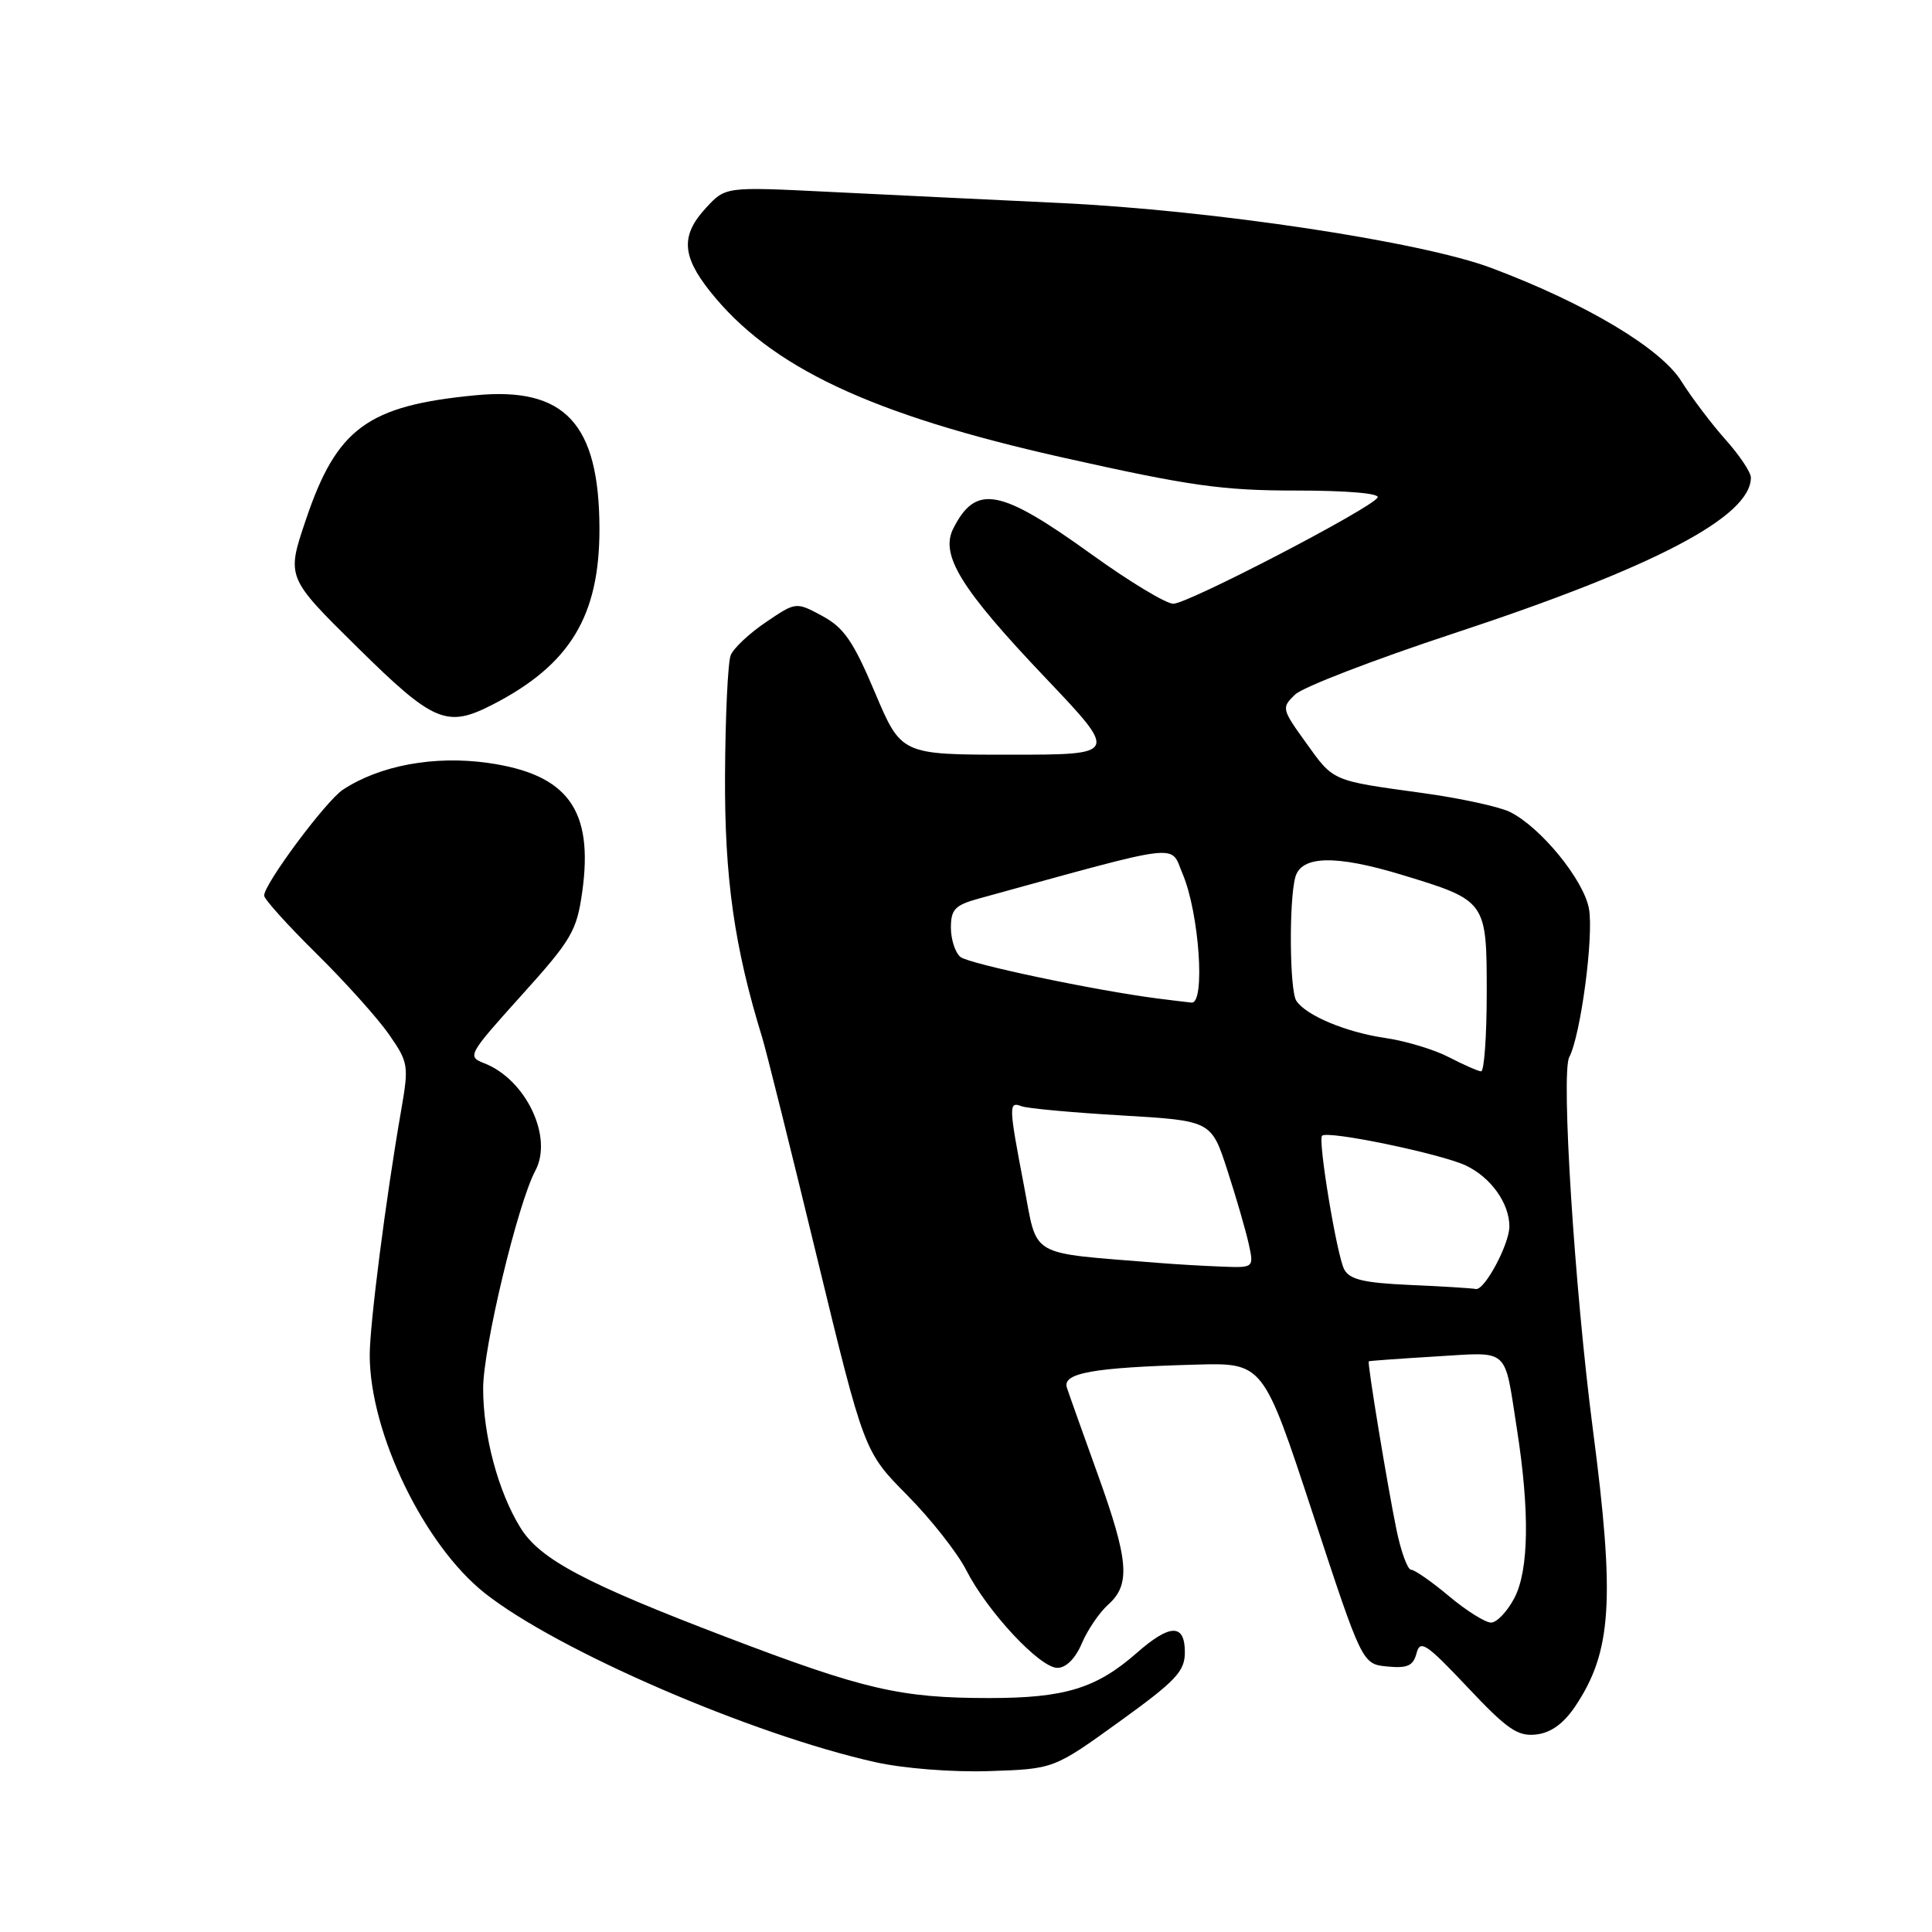 <?xml version="1.0" encoding="UTF-8" standalone="no"?>
<!DOCTYPE svg PUBLIC "-//W3C//DTD SVG 1.1//EN" "http://www.w3.org/Graphics/SVG/1.1/DTD/svg11.dtd" >
<svg xmlns="http://www.w3.org/2000/svg" xmlns:xlink="http://www.w3.org/1999/xlink" version="1.1" viewBox="0 0 256 256">
 <g >
 <path fill="currentColor"
d=" M 148.32 228.13 C 155.83 222.71 157.00 221.47 157.00 218.93 C 157.00 215.12 155.05 215.14 150.65 219.00 C 145.28 223.72 141.10 225.00 131.08 225.00 C 119.30 225.00 114.50 223.89 96.21 216.91 C 77.49 209.77 71.54 206.61 68.96 202.43 C 66.02 197.68 64.02 190.23 64.02 184.00 C 64.01 178.61 68.59 159.50 70.94 155.11 C 73.32 150.66 69.68 143.02 64.15 140.88 C 61.88 140.00 62.03 139.74 69.08 131.91 C 75.75 124.52 76.42 123.36 77.15 118.17 C 78.67 107.29 75.23 102.59 64.66 101.09 C 57.56 100.09 50.35 101.41 45.45 104.63 C 43.20 106.10 35.00 117.12 35.00 118.67 C 35.00 119.14 38.12 122.60 41.94 126.37 C 45.76 130.14 50.08 134.95 51.55 137.08 C 54.13 140.79 54.19 141.18 53.14 147.22 C 51.12 158.83 48.99 175.47 48.99 179.57 C 49.01 189.89 56.19 204.73 64.25 211.11 C 73.87 218.71 99.57 229.83 116.00 233.50 C 119.72 234.33 126.16 234.84 131.07 234.68 C 139.63 234.40 139.63 234.40 148.32 228.13 Z  M 208.71 226.12 C 213.58 218.87 214.02 212.02 211.06 189.37 C 208.64 170.79 206.83 142.21 207.93 140.09 C 209.46 137.18 211.21 123.93 210.54 120.38 C 209.82 116.55 204.15 109.61 200.08 107.59 C 198.66 106.89 193.45 105.76 188.50 105.08 C 176.38 103.41 176.75 103.58 173.03 98.39 C 169.82 93.93 169.79 93.77 171.62 92.02 C 172.65 91.04 182.05 87.42 192.50 83.97 C 219.19 75.18 232.00 68.47 232.00 63.28 C 232.00 62.58 230.49 60.32 228.64 58.25 C 226.80 56.19 224.16 52.70 222.78 50.50 C 220.04 46.13 210.12 40.21 197.65 35.52 C 188.36 32.02 160.75 27.86 140.50 26.90 C 131.15 26.46 117.34 25.79 109.82 25.42 C 96.14 24.74 96.14 24.74 93.57 27.52 C 90.20 31.15 90.33 33.88 94.07 38.59 C 102.08 48.67 115.36 54.92 140.93 60.65 C 157.65 64.39 161.96 65.00 171.74 65.00 C 178.54 65.00 182.89 65.38 182.54 65.93 C 181.63 67.41 157.40 80.00 155.47 80.00 C 154.51 80.00 149.64 77.06 144.66 73.47 C 132.49 64.70 129.32 64.11 126.32 70.02 C 124.54 73.54 127.31 78.02 138.54 89.83 C 148.20 100.00 148.20 100.00 133.81 100.00 C 119.42 100.00 119.42 100.00 115.93 91.75 C 113.08 84.99 111.82 83.16 108.96 81.62 C 105.47 79.74 105.47 79.74 101.49 82.44 C 99.29 83.92 97.19 85.90 96.82 86.82 C 96.45 87.74 96.11 94.90 96.07 102.71 C 96.00 116.37 97.30 125.48 101.00 137.50 C 101.51 139.15 104.76 152.17 108.21 166.42 C 114.50 192.35 114.50 192.35 120.20 198.11 C 123.33 201.27 126.85 205.74 128.02 208.03 C 130.83 213.55 137.78 221.00 140.11 221.00 C 141.26 221.00 142.50 219.76 143.35 217.75 C 144.11 215.96 145.69 213.64 146.86 212.60 C 149.83 209.95 149.56 206.75 145.45 195.34 C 143.50 189.93 141.66 184.77 141.37 183.88 C 140.73 181.93 144.79 181.20 158.44 180.82 C 167.38 180.57 167.38 180.57 173.94 200.53 C 180.50 220.50 180.50 220.50 183.83 220.82 C 186.50 221.08 187.26 220.73 187.70 219.06 C 188.17 217.23 188.99 217.77 194.46 223.57 C 199.72 229.16 201.11 230.11 203.55 229.83 C 205.50 229.61 207.17 228.40 208.71 226.12 Z  M 65.30 93.35 C 75.55 88.07 79.46 81.61 79.43 70.00 C 79.39 56.13 74.86 51.25 63.06 52.37 C 48.70 53.74 44.62 56.73 40.52 68.90 C 37.95 76.50 37.95 76.50 47.33 85.75 C 57.48 95.77 59.20 96.49 65.30 93.35 Z  M 192.00 211.50 C 189.70 209.57 187.44 208.00 186.98 208.00 C 186.52 208.00 185.65 205.64 185.05 202.75 C 183.86 196.97 181.15 180.57 181.37 180.38 C 181.44 180.32 185.42 180.03 190.22 179.74 C 200.15 179.15 199.28 178.39 200.99 189.29 C 202.71 200.27 202.59 208.08 200.66 211.75 C 199.72 213.54 198.33 215.00 197.57 215.00 C 196.81 215.00 194.30 213.43 192.00 211.50 Z  M 186.76 170.26 C 180.72 169.99 178.83 169.54 178.12 168.21 C 177.14 166.38 174.61 151.06 175.18 150.49 C 175.91 149.76 190.94 152.88 194.24 154.44 C 197.56 156.02 200.00 159.44 200.00 162.51 C 200.00 164.86 196.71 171.01 195.56 170.80 C 194.98 170.69 191.02 170.44 186.76 170.26 Z  M 153.50 167.34 C 136.01 165.92 137.54 166.80 135.68 157.10 C 133.65 146.50 133.63 145.92 135.36 146.58 C 136.10 146.87 142.07 147.42 148.61 147.80 C 160.50 148.50 160.50 148.50 162.63 155.06 C 163.80 158.66 165.07 163.05 165.46 164.81 C 166.16 168.00 166.16 168.00 161.83 167.83 C 159.45 167.74 155.70 167.52 153.50 167.34 Z  M 192.00 140.09 C 190.07 139.08 186.26 137.93 183.51 137.53 C 178.37 136.78 173.05 134.56 171.77 132.61 C 170.88 131.27 170.78 119.41 171.63 116.25 C 172.41 113.35 176.99 113.25 185.82 115.94 C 196.96 119.33 197.00 119.38 197.00 131.52 C 197.00 137.29 196.66 141.98 196.25 141.96 C 195.84 141.93 193.93 141.09 192.00 140.09 Z  M 153.50 132.32 C 145.18 131.26 128.37 127.72 127.26 126.80 C 126.57 126.23 126.00 124.48 126.00 122.92 C 126.00 120.49 126.54 119.93 129.75 119.05 C 157.21 111.50 155.00 111.77 156.71 115.81 C 158.91 121.01 159.74 133.05 157.88 132.85 C 157.12 132.77 155.15 132.53 153.50 132.32 Z "/>
</g>
</svg>
